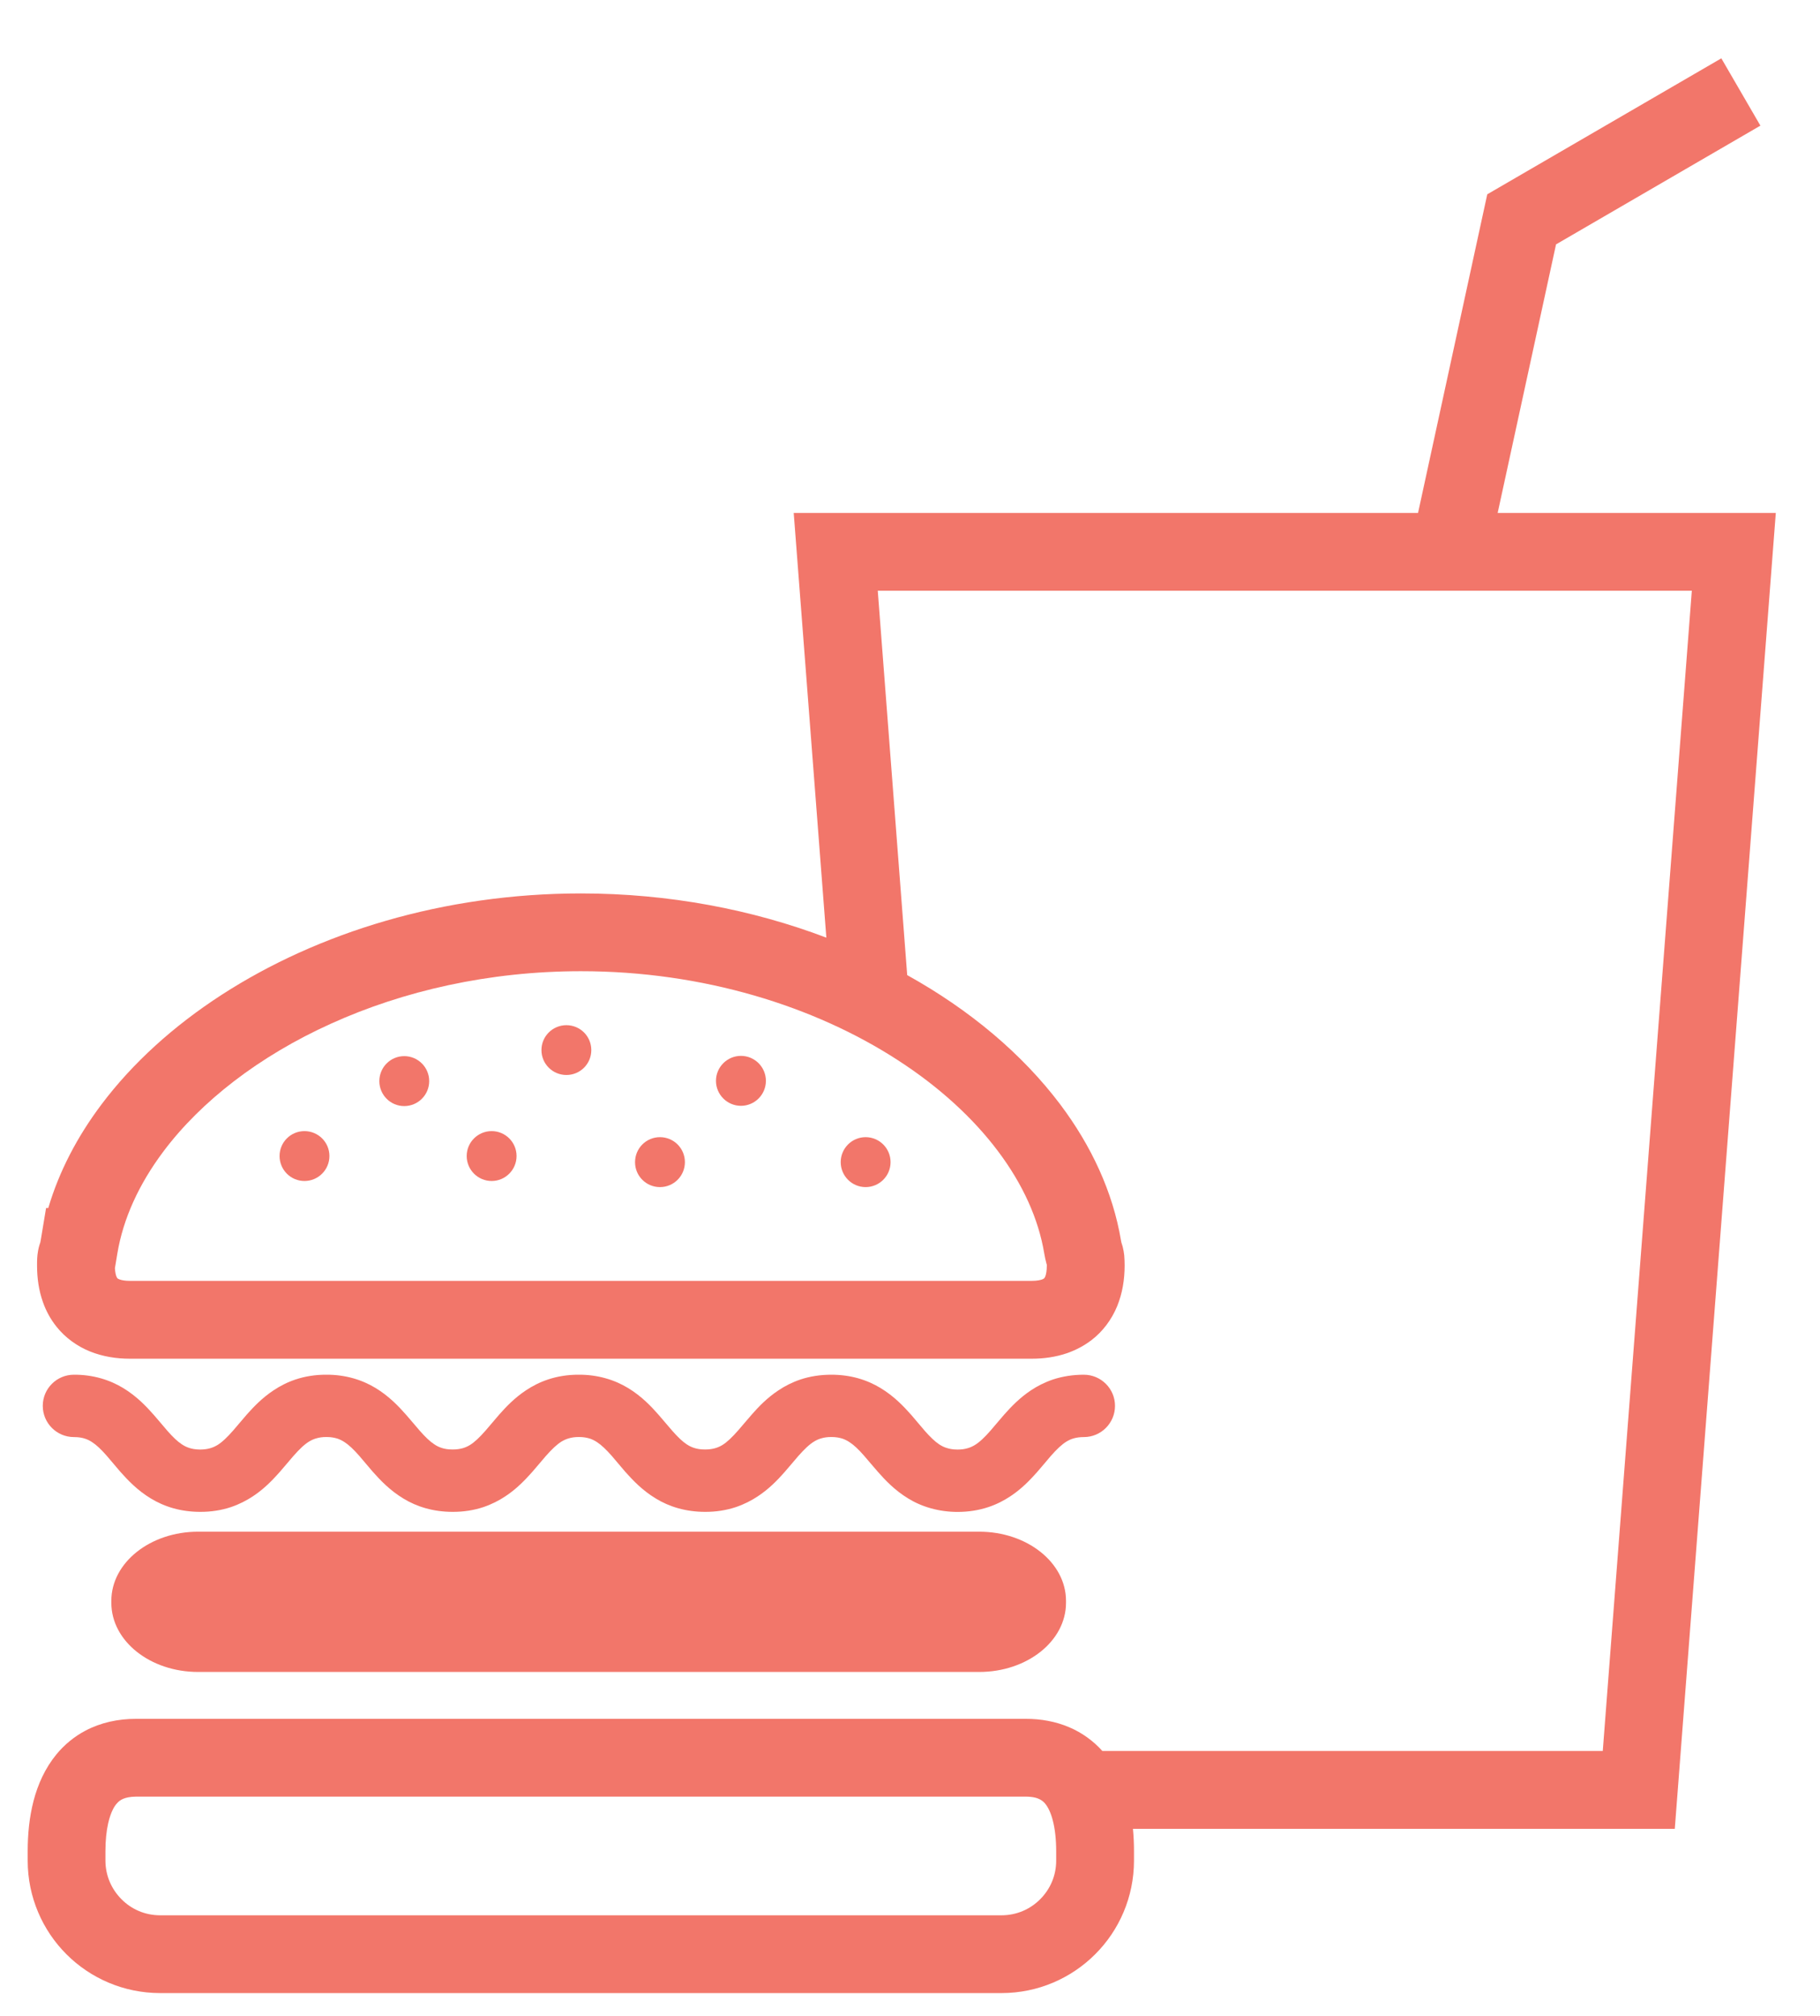 <svg width="28" height="31" viewBox="0 0 28 31" fill="none" xmlns="http://www.w3.org/2000/svg">
<path d="M15.065 23.554H3.048C2.311 23.554 1.713 24.03 1.713 24.617V24.648C1.713 25.236 2.31 25.711 3.048 25.711H15.065C15.802 25.711 16.4 25.236 16.4 24.648V24.617C16.4 24.03 15.802 23.554 15.065 23.554Z" fill="#F2766A"/>
<path d="M4.684 17.394C4.472 17.394 4.301 17.565 4.301 17.777C4.301 17.989 4.472 18.161 4.684 18.161C4.896 18.161 5.068 17.989 5.068 17.777C5.068 17.565 4.896 17.394 4.684 17.394Z" fill="#F2766A"/>
<path d="M7.564 17.394C7.352 17.394 7.18 17.565 7.18 17.777C7.18 17.989 7.352 18.161 7.564 18.161C7.775 18.161 7.947 17.989 7.947 17.777C7.947 17.565 7.775 17.394 7.564 17.394Z" fill="#F2766A"/>
<path d="M6.219 16.241C6.007 16.241 5.836 16.413 5.836 16.625C5.836 16.837 6.007 17.009 6.219 17.009C6.431 17.009 6.603 16.837 6.603 16.625C6.603 16.413 6.431 16.241 6.219 16.241Z" fill="#F2766A"/>
<path d="M8.33 16.148C8.33 16.36 8.502 16.531 8.714 16.531C8.926 16.531 9.097 16.36 9.097 16.148C9.097 15.936 8.926 15.765 8.714 15.765C8.502 15.765 8.33 15.936 8.33 16.148Z" fill="#F2766A"/>
<path d="M10.153 18.255C10.366 18.255 10.537 18.083 10.537 17.871C10.537 17.659 10.366 17.487 10.153 17.487C9.941 17.487 9.77 17.659 9.77 17.871C9.769 18.083 9.941 18.255 10.153 18.255Z" fill="#F2766A"/>
<path d="M11.399 17.005C11.611 17.005 11.783 16.833 11.783 16.621C11.783 16.409 11.611 16.237 11.399 16.237C11.188 16.237 11.015 16.409 11.015 16.621C11.015 16.833 11.188 17.005 11.399 17.005Z" fill="#F2766A"/>
<path d="M13.317 18.255C13.529 18.255 13.701 18.083 13.701 17.871C13.701 17.659 13.529 17.487 13.317 17.487C13.106 17.487 12.934 17.659 12.934 17.871C12.934 18.083 13.106 18.255 13.317 18.255Z" fill="#F2766A"/>
<path d="M16.522 22.118C16.563 22.107 16.61 22.099 16.675 22.099C16.939 22.099 17.154 21.884 17.154 21.619C17.154 21.355 16.939 21.14 16.674 21.14C16.506 21.14 16.345 21.166 16.201 21.213C16.074 21.256 15.96 21.314 15.861 21.38C15.688 21.495 15.559 21.63 15.452 21.75C15.372 21.841 15.303 21.926 15.241 21.997C15.147 22.105 15.067 22.18 14.995 22.223C14.959 22.244 14.925 22.26 14.884 22.271C14.844 22.283 14.796 22.291 14.732 22.291C14.658 22.291 14.605 22.28 14.56 22.265C14.521 22.253 14.486 22.235 14.449 22.211C14.384 22.168 14.312 22.099 14.229 22.005C14.167 21.934 14.099 21.85 14.02 21.759C13.901 21.625 13.755 21.471 13.549 21.346C13.447 21.284 13.33 21.231 13.202 21.195C13.074 21.159 12.935 21.14 12.79 21.14C12.621 21.14 12.461 21.165 12.316 21.213C12.189 21.256 12.075 21.314 11.977 21.38C11.803 21.495 11.674 21.629 11.568 21.75C11.487 21.841 11.419 21.926 11.356 21.997C11.261 22.105 11.182 22.18 11.111 22.223C11.074 22.244 11.04 22.26 10.999 22.271C10.959 22.282 10.911 22.29 10.847 22.29C10.773 22.29 10.721 22.28 10.676 22.265C10.636 22.252 10.602 22.235 10.564 22.21C10.5 22.168 10.428 22.099 10.345 22.005C10.282 21.934 10.214 21.85 10.135 21.76C10.017 21.625 9.87 21.471 9.665 21.346C9.563 21.284 9.446 21.231 9.317 21.195C9.189 21.159 9.05 21.139 8.905 21.14C8.737 21.139 8.576 21.165 8.432 21.213C8.305 21.255 8.191 21.314 8.092 21.38C7.919 21.495 7.79 21.629 7.683 21.75C7.603 21.841 7.535 21.926 7.472 21.997C7.378 22.105 7.298 22.18 7.227 22.223C7.191 22.244 7.156 22.26 7.116 22.271C7.075 22.282 7.027 22.29 6.963 22.29C6.889 22.29 6.837 22.28 6.792 22.265C6.753 22.252 6.718 22.235 6.681 22.21C6.616 22.168 6.544 22.099 6.461 22.005C6.398 21.934 6.331 21.85 6.251 21.76C6.132 21.625 5.986 21.471 5.781 21.346C5.679 21.284 5.562 21.231 5.434 21.195C5.305 21.159 5.167 21.139 5.021 21.14C4.852 21.139 4.693 21.165 4.548 21.213C4.421 21.255 4.308 21.314 4.209 21.38C4.035 21.495 3.907 21.629 3.799 21.75C3.719 21.841 3.651 21.926 3.588 21.997C3.494 22.105 3.414 22.18 3.343 22.223C3.307 22.244 3.272 22.26 3.232 22.271C3.191 22.283 3.143 22.29 3.08 22.291C3.005 22.29 2.953 22.28 2.908 22.265C2.869 22.252 2.834 22.235 2.797 22.21C2.732 22.168 2.66 22.099 2.577 22.005C2.515 21.934 2.447 21.85 2.367 21.759C2.249 21.625 2.102 21.471 1.897 21.346C1.795 21.284 1.678 21.231 1.55 21.195C1.422 21.159 1.283 21.139 1.137 21.14C0.873 21.14 0.658 21.354 0.658 21.619C0.658 21.884 0.873 22.099 1.137 22.099C1.212 22.099 1.264 22.109 1.309 22.124C1.348 22.137 1.383 22.154 1.42 22.179C1.485 22.221 1.557 22.29 1.64 22.384C1.702 22.455 1.77 22.539 1.849 22.63C1.969 22.765 2.114 22.918 2.32 23.043C2.422 23.105 2.539 23.158 2.667 23.194C2.795 23.23 2.934 23.249 3.08 23.249C3.248 23.25 3.408 23.224 3.553 23.176C3.679 23.133 3.793 23.075 3.892 23.009C4.066 22.894 4.194 22.759 4.301 22.639C4.381 22.548 4.45 22.463 4.513 22.391C4.607 22.284 4.686 22.209 4.758 22.166C4.794 22.145 4.828 22.129 4.869 22.118C4.91 22.106 4.957 22.098 5.022 22.098C5.096 22.098 5.148 22.109 5.193 22.123C5.232 22.137 5.267 22.154 5.304 22.179C5.369 22.221 5.441 22.29 5.524 22.384C5.586 22.455 5.654 22.539 5.733 22.63C5.852 22.764 5.998 22.918 6.204 23.043C6.306 23.106 6.423 23.158 6.551 23.194C6.679 23.23 6.818 23.249 6.963 23.249C7.132 23.25 7.292 23.224 7.437 23.176C7.564 23.133 7.677 23.075 7.776 23.009C7.95 22.894 8.078 22.759 8.185 22.639C8.265 22.548 8.334 22.463 8.397 22.391C8.491 22.284 8.571 22.209 8.642 22.166C8.678 22.145 8.713 22.129 8.753 22.118C8.794 22.106 8.841 22.098 8.906 22.098C8.98 22.098 9.032 22.109 9.077 22.123C9.116 22.137 9.151 22.154 9.188 22.179C9.252 22.221 9.325 22.29 9.408 22.384C9.47 22.455 9.538 22.539 9.617 22.63C9.736 22.764 9.882 22.918 10.088 23.043C10.19 23.106 10.307 23.158 10.435 23.194C10.564 23.23 10.702 23.249 10.848 23.249C11.016 23.25 11.176 23.224 11.321 23.176C11.448 23.133 11.561 23.075 11.66 23.009C11.834 22.894 11.963 22.759 12.069 22.639C12.149 22.548 12.218 22.463 12.281 22.391C12.375 22.284 12.455 22.209 12.527 22.166C12.562 22.145 12.597 22.129 12.637 22.118C12.678 22.106 12.726 22.098 12.79 22.098C12.864 22.098 12.916 22.109 12.961 22.123C13 22.137 13.035 22.154 13.072 22.179C13.137 22.221 13.209 22.289 13.292 22.384C13.355 22.455 13.422 22.539 13.502 22.629C13.621 22.765 13.767 22.918 13.972 23.043C14.074 23.106 14.191 23.158 14.32 23.194C14.448 23.23 14.587 23.25 14.732 23.25C14.901 23.25 15.061 23.224 15.205 23.176C15.332 23.134 15.446 23.075 15.545 23.009C15.719 22.894 15.847 22.759 15.954 22.639C16.034 22.548 16.103 22.463 16.165 22.391C16.259 22.284 16.339 22.209 16.411 22.166C16.447 22.145 16.481 22.129 16.522 22.118Z" fill="#F2766A"/>
<path d="M27.32 7.888H23.041L23.939 3.758L27.083 1.932L26.482 0.897L22.881 2.988L21.816 7.888H12.211L12.713 14.419C11.577 13.988 10.295 13.739 8.936 13.739C6.821 13.74 4.891 14.341 3.41 15.298C2.67 15.777 2.041 16.346 1.561 16.984C1.19 17.477 0.909 18.013 0.743 18.576H0.709L0.626 19.076C0.623 19.091 0.621 19.1 0.62 19.105L0.62 19.108C0.617 19.113 0.613 19.126 0.606 19.149C0.599 19.172 0.591 19.202 0.586 19.232C0.578 19.276 0.574 19.316 0.572 19.352C0.57 19.388 0.57 19.421 0.57 19.461C0.57 19.653 0.596 19.841 0.66 20.022C0.707 20.157 0.777 20.286 0.868 20.4C1.004 20.572 1.189 20.704 1.386 20.783C1.584 20.862 1.791 20.894 2 20.894H15.871C16.057 20.894 16.241 20.869 16.419 20.808C16.552 20.761 16.681 20.694 16.796 20.605C16.969 20.472 17.104 20.288 17.186 20.089C17.268 19.889 17.302 19.677 17.302 19.461C17.301 19.405 17.301 19.361 17.296 19.306C17.292 19.265 17.283 19.214 17.272 19.171C17.263 19.139 17.255 19.117 17.253 19.109L17.252 19.107C17.251 19.105 17.249 19.096 17.246 19.076V19.076C17.121 18.329 16.79 17.62 16.311 16.983C15.725 16.206 14.919 15.529 13.957 14.995L13.504 9.084H26.028L24.658 26.926H16.959C16.823 26.774 16.648 26.645 16.449 26.561C16.242 26.473 16.014 26.431 15.779 26.432H2.096C1.817 26.431 1.548 26.49 1.314 26.614C1.139 26.706 0.988 26.833 0.869 26.977C0.691 27.194 0.582 27.442 0.516 27.694C0.451 27.946 0.426 28.206 0.426 28.469V28.612C0.426 29.173 0.655 29.686 1.022 30.052C1.389 30.42 1.902 30.649 2.463 30.649H15.409C15.97 30.649 16.482 30.42 16.849 30.052C17.217 29.686 17.446 29.173 17.446 28.612V28.469C17.446 28.353 17.441 28.237 17.43 28.123H25.766L27.32 7.888ZM13.811 16.302C14.448 16.713 14.972 17.194 15.354 17.703C15.737 18.212 15.977 18.746 16.065 19.273V19.274C16.076 19.335 16.087 19.388 16.1 19.434C16.102 19.439 16.103 19.444 16.105 19.449C16.105 19.453 16.105 19.456 16.105 19.461C16.105 19.543 16.093 19.595 16.084 19.622C16.076 19.643 16.07 19.651 16.067 19.654C16.062 19.66 16.063 19.661 16.038 19.673C16.012 19.683 15.959 19.697 15.871 19.697H2C1.922 19.697 1.871 19.686 1.843 19.676C1.822 19.669 1.814 19.663 1.81 19.66C1.805 19.655 1.803 19.657 1.792 19.632C1.783 19.611 1.772 19.568 1.768 19.502L1.806 19.273C1.894 18.746 2.134 18.212 2.517 17.703C3.09 16.94 3.985 16.241 5.094 15.741C6.202 15.239 7.521 14.935 8.936 14.935C10.822 14.934 12.539 15.477 13.811 16.302ZM16.249 28.612C16.249 28.846 16.156 29.052 16.003 29.206C15.849 29.36 15.643 29.452 15.409 29.453H2.462C2.228 29.452 2.022 29.36 1.869 29.206C1.716 29.052 1.623 28.846 1.622 28.612V28.469C1.622 28.305 1.637 28.158 1.664 28.039C1.684 27.95 1.71 27.878 1.737 27.825C1.757 27.784 1.778 27.755 1.798 27.733C1.828 27.699 1.854 27.68 1.895 27.662C1.935 27.645 1.997 27.629 2.096 27.628H15.778C15.898 27.629 15.96 27.65 16.001 27.672C16.032 27.689 16.055 27.707 16.082 27.739C16.12 27.786 16.165 27.869 16.197 27.995C16.23 28.12 16.249 28.284 16.249 28.469L16.249 28.612Z" fill="#F2766A"/>
</svg>
